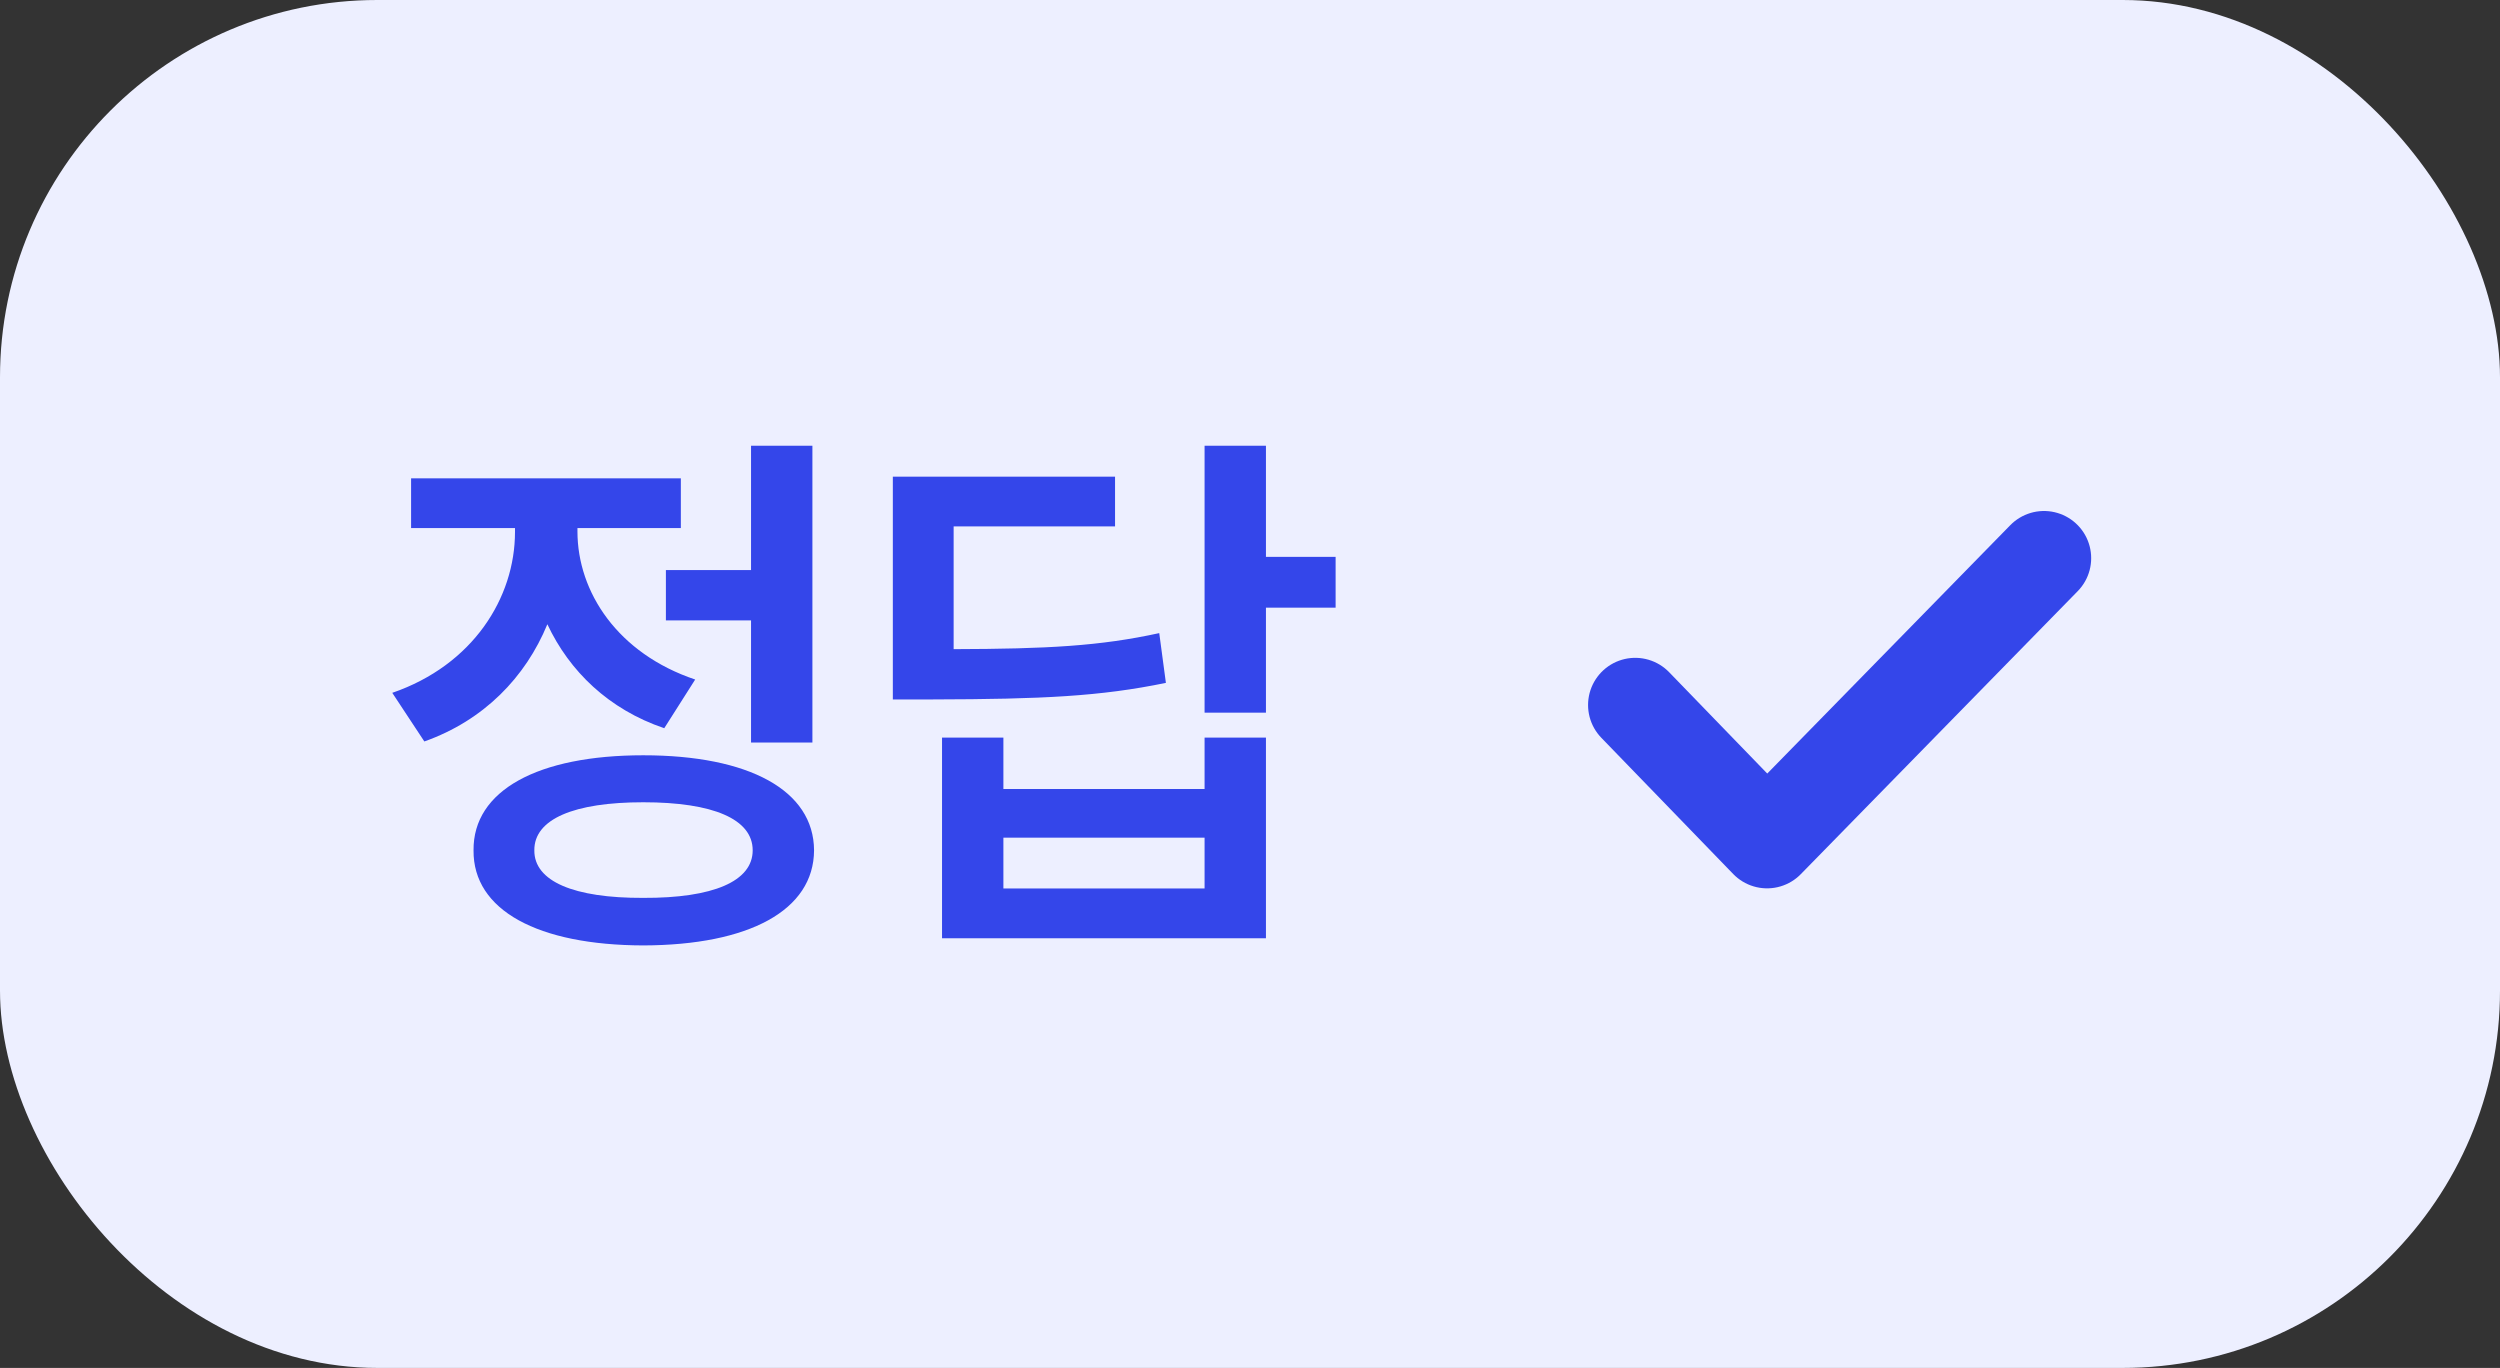 <svg width="53" height="29" viewBox="0 0 53 29" fill="none" xmlns="http://www.w3.org/2000/svg">
<rect x="0" y="0" width="53" height="29" fill="#333333" stroke="none"/>
<rect width="53" height="29" rx="8" fill="#EDEFFF"/>
<path d="M17.223 9.449V15.742H15.922V13.152H14.117V12.086H15.922V9.449H17.223ZM8.316 14.688C10.021 14.102 10.918 12.678 10.918 11.277V11.195H8.715V10.141H14.434V11.195H12.242V11.266C12.242 12.555 13.098 13.855 14.738 14.406L14.082 15.438C12.904 15.039 12.072 14.23 11.604 13.234C11.141 14.359 10.256 15.273 8.996 15.719L8.316 14.688ZM10.039 18.027C10.027 16.756 11.404 16.012 13.637 16.012C15.881 16.012 17.252 16.756 17.258 18.027C17.252 19.299 15.881 20.037 13.637 20.043C11.404 20.037 10.027 19.299 10.039 18.027ZM11.328 18.027C11.322 18.684 12.166 19.041 13.637 19.035C15.119 19.041 15.957 18.684 15.957 18.027C15.957 17.365 15.119 17.008 13.637 17.008C12.166 17.008 11.322 17.365 11.328 18.027ZM26.838 9.449V11.805H28.315V12.883H26.838V15.109H25.537V9.449H26.838ZM18.928 14.828V10.105H23.639V11.16H20.217V13.762C22.209 13.756 23.317 13.697 24.576 13.422L24.717 14.477C23.328 14.764 22.098 14.822 19.783 14.828H18.928ZM19.971 19.891V15.637H21.272V16.727H25.537V15.637H26.838V19.891H19.971ZM21.272 18.836H25.537V17.758H21.272V18.836Z" fill="#3446EA"/>
<path d="M34.667 14.946L37.462 17.833L43.333 11.833" stroke="#3446EA" stroke-width="2" stroke-linecap="round" stroke-linejoin="round"/>
</svg>
